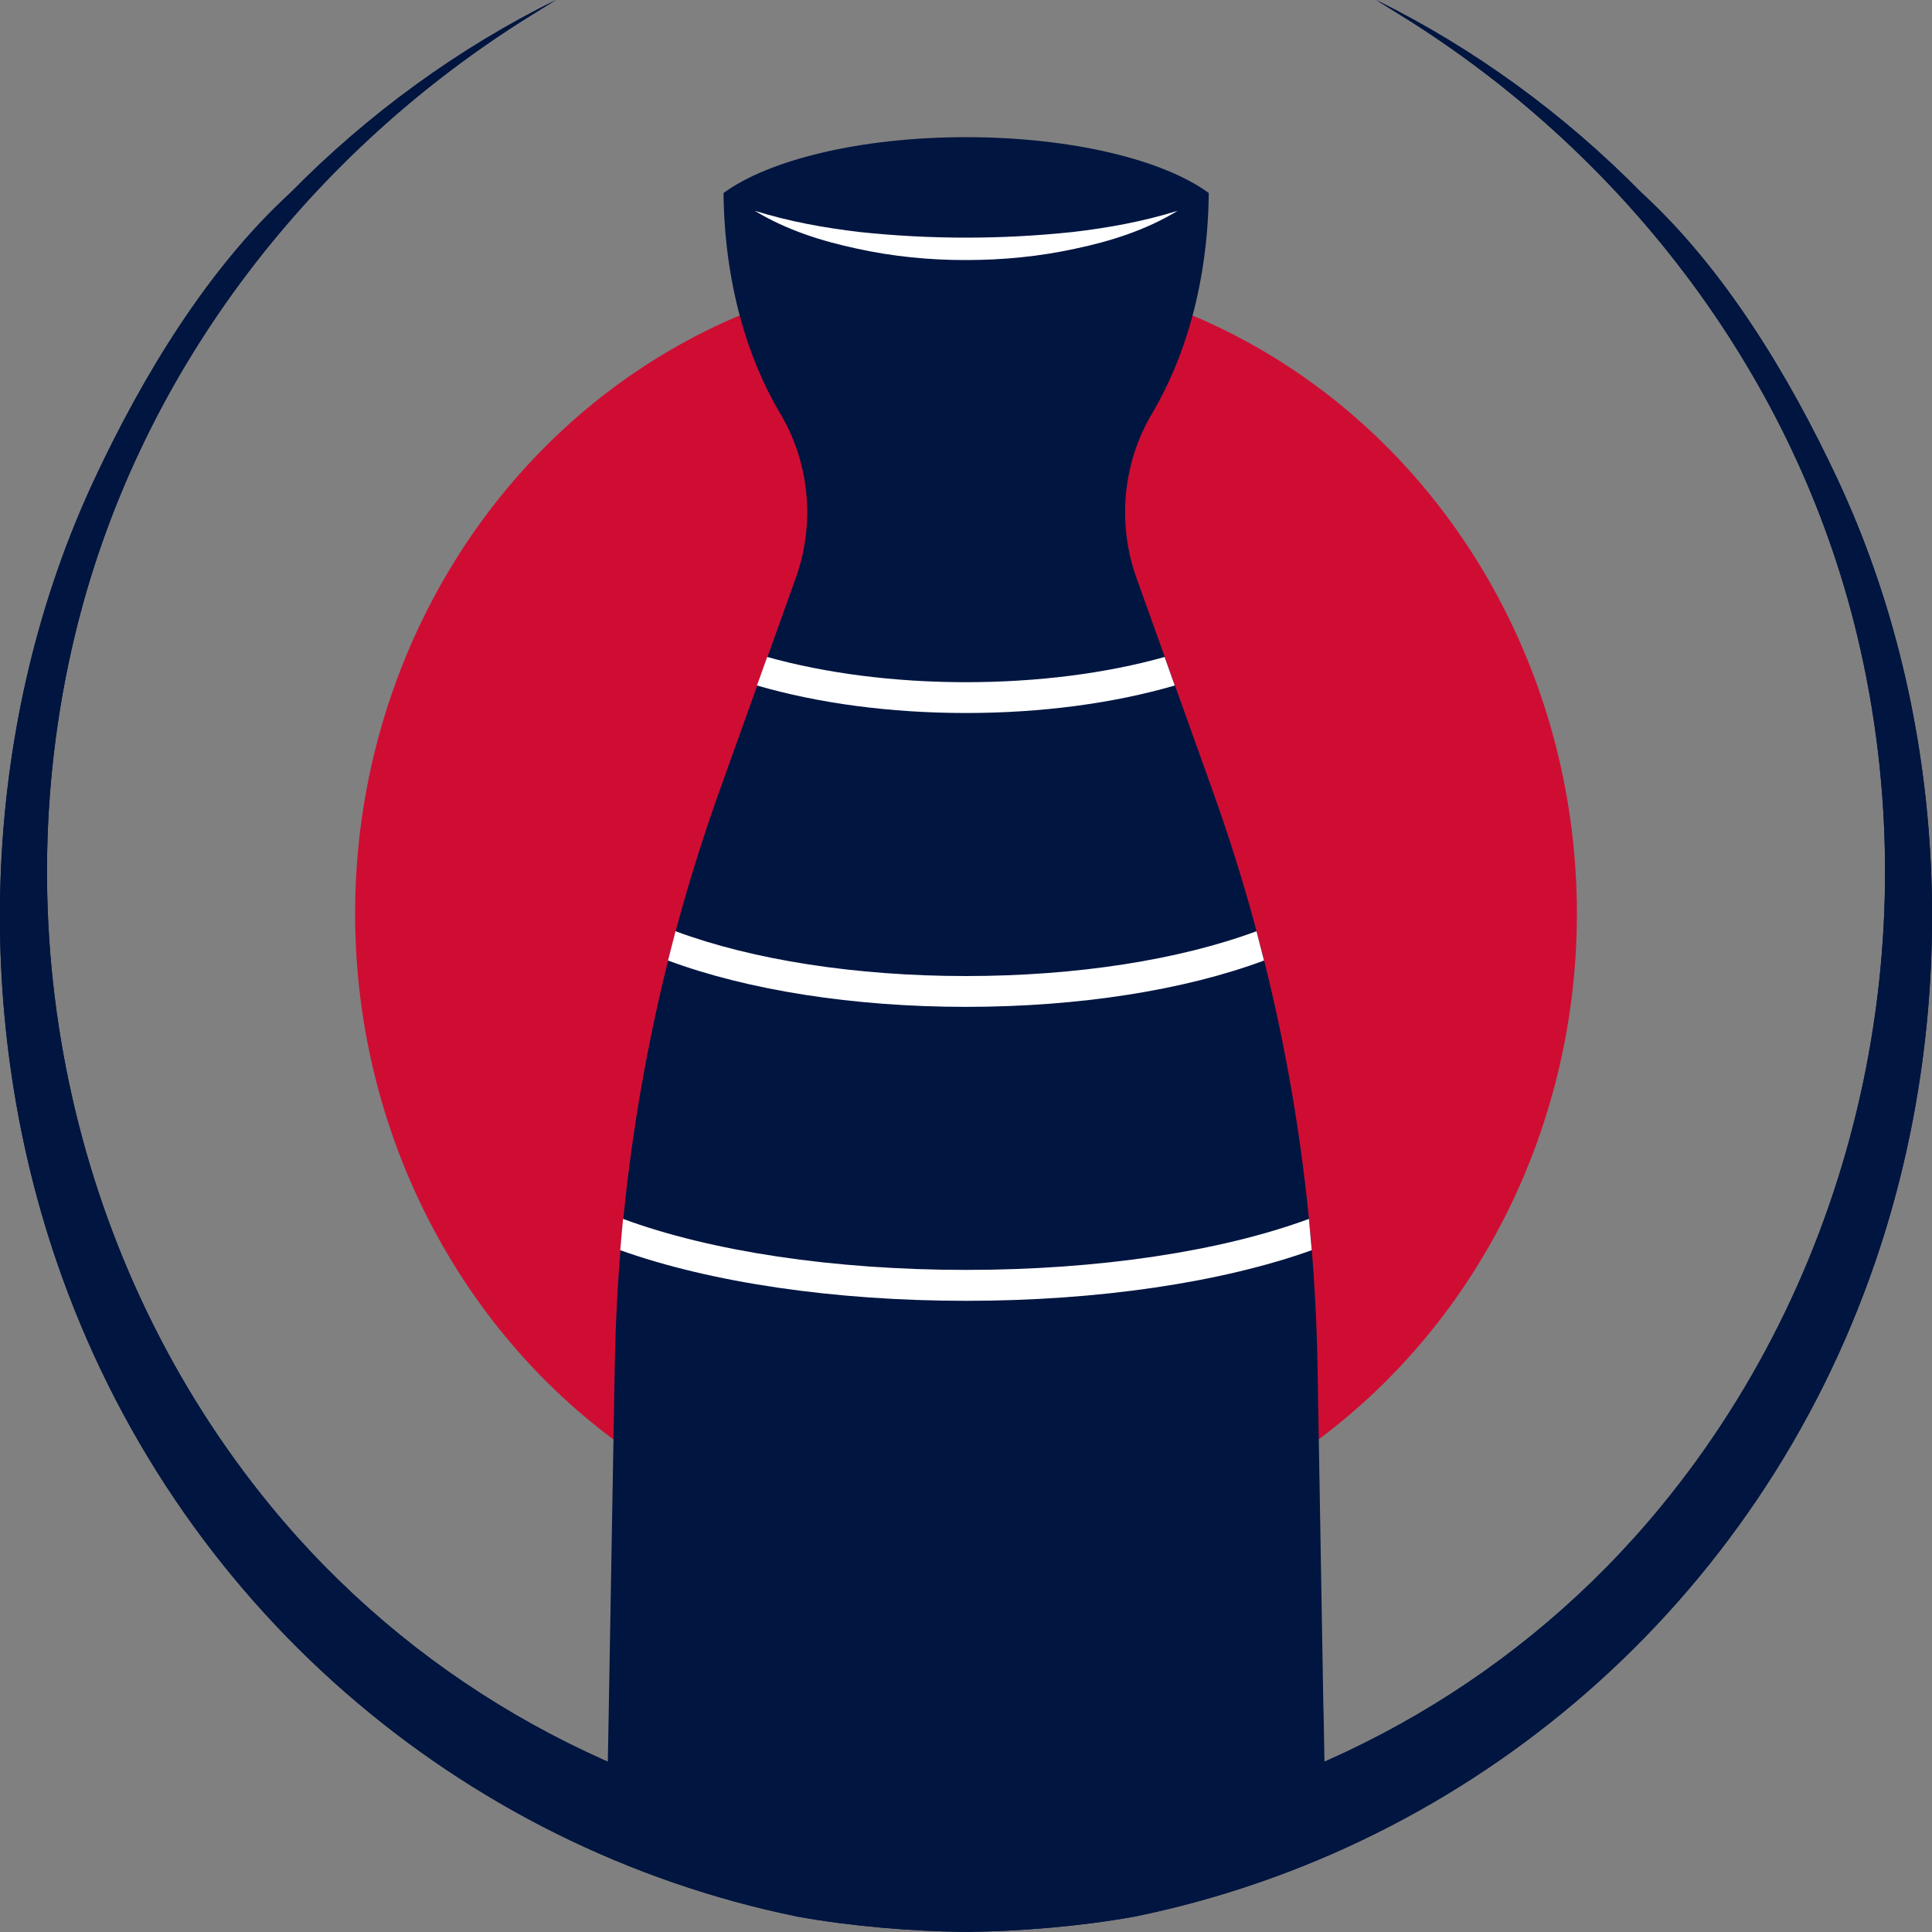 <?xml version="1.0" encoding="UTF-8"?>
<svg id="Livello_2" data-name="Livello 2" xmlns="http://www.w3.org/2000/svg" viewBox="0 0 200 200">
  <rect x="0" y="0" width="200" height="200" fill="#808080" stroke="none"/>
  <defs>
    <style>
      .cls-1 {
        fill: #fff;
      }

      .cls-1, .cls-2, .cls-3 {
        stroke-width: 0px;
      }

      .cls-2 {
        fill: #cf0d33;
      }

      .cls-3 {
        fill: #001540;
      }
    </style>
  </defs>
  <g id="OBJECTS">
    <g>
      <ellipse class="cls-2" cx="100" cy="94.57" rx="63.24" ry="66.66"/>
      <path class="cls-3" d="m190.19,49.54c-4.99-10.64-11.7-21.75-20.28-29.61-8.04-8.17-17.35-14.94-27.45-19.93l3.6,2.24c22.33,14.2,39.78,36.72,46.21,63.6,7.56,31.58-.02,65.33-20.22,89.99-14.55,17.76-34.39,28.93-56.13,33.17-5.04.86-10.8,1.29-15.91,1.29-5.12,0-10.88-.43-15.92-1.29-21.73-4.25-41.57-15.41-56.13-33.17C7.76,131.18.18,97.42,7.73,65.85,14.17,38.96,31.62,16.44,53.94,2.24l3.6-2.24c-10.1,5-19.41,11.76-27.45,19.93-8.58,7.86-15.3,18.97-20.28,29.61-11.68,24.9-12.86,55-3.95,81.04,12.16,35.53,41.8,60.7,76.71,67.83,5.54,1,11.81,1.52,17.43,1.58,5.63-.06,11.89-.58,17.43-1.58,34.91-7.13,64.55-32.3,76.71-67.83,8.91-26.03,7.73-56.13-3.95-81.04Z"/>
      <g>
        <path class="cls-3" d="m137,176.98l-.61-35.56c-.35-20.36-4.02-40.5-10.85-59.54l-7.89-22.05c-2.01-5.62-1.43-11.9,1.59-16.98,1.7-2.88,3.12-6.18,4.13-9.87,1.15-4.19,1.72-8.61,1.76-13-4.68-3.43-14.17-5.78-25.12-5.78s-20.43,2.35-25.11,5.78c.04,4.39.61,8.81,1.76,13,1.01,3.69,2.42,7,4.13,9.87,3.03,5.09,3.6,11.37,1.59,16.98l-7.9,22.05c-6.82,19.05-10.49,39.18-10.84,59.54l-.62,35.57-.18,9.81c6.32,2.71,12.93,4.79,19.74,6.18,5.54,1,11.8,1.52,17.43,1.58,5.63-.06,11.89-.58,17.43-1.58,6.81-1.39,13.43-3.47,19.75-6.18l-.18-9.82Z"/>
        <path class="cls-1" d="m111.01,24.02c-3.68.39-7.34.58-11,.58s-7.33-.19-11-.58c-3.66-.43-7.29-1.08-10.88-2.2,3.26,1.98,6.94,3.15,10.63,3.93,3.65.8,7.46,1.18,11.26,1.17,3.8,0,7.61-.37,11.26-1.17,3.69-.77,7.37-1.94,10.63-3.93-3.59,1.12-7.22,1.77-10.88,2.2Z"/>
        <g>
          <path class="cls-1" d="m135.5,126.18c-9.1,3.36-21.8,5.28-35.5,5.28s-26.41-1.92-35.5-5.28c-.11,1.08-.2,2.16-.29,3.24,9.34,3.34,22.11,5.24,35.79,5.24s26.45-1.9,35.79-5.24l-.29-3.24Z"/>
          <path class="cls-1" d="m130.86,99.43c-8.23,3.07-19.17,4.8-30.86,4.8s-22.62-1.74-30.85-4.8l.78-3.03c7.97,2.96,18.64,4.64,30.07,4.64s22.09-1.68,30.07-4.64l.78,3.03Z"/>
          <path class="cls-1" d="m121.62,70.96c-6.31,1.84-13.78,2.85-21.63,2.85s-15.31-1.01-21.63-2.85l1.06-2.95c6.03,1.68,13.11,2.61,20.57,2.61s14.55-.92,20.57-2.61l1.05,2.95Z"/>
        </g>
      </g>
      <path class="cls-3" d="m190.19,49.54c-4.99-10.64-11.7-21.75-20.28-29.61-8.04-8.17-17.35-14.94-27.45-19.93l3.6,2.24c22.33,14.2,39.78,36.72,46.21,63.6,7.56,31.58-.02,65.33-20.22,89.99-14.55,17.76-34.39,28.93-56.13,33.17-5.04.86-10.8,1.29-15.91,1.29-5.12,0-10.88-.43-15.92-1.29-21.73-4.25-41.57-15.41-56.13-33.17C7.76,131.18.18,97.42,7.73,65.85,14.17,38.96,31.62,16.44,53.94,2.24l3.6-2.24c-10.1,5-19.41,11.76-27.45,19.93-8.58,7.86-15.3,18.97-20.28,29.61-11.68,24.9-12.86,55-3.95,81.04,12.16,35.53,41.8,60.7,76.71,67.83,5.54,1,11.81,1.52,17.43,1.58,5.63-.06,11.89-.58,17.43-1.58,34.91-7.13,64.55-32.3,76.71-67.83,8.91-26.03,7.73-56.13-3.95-81.04Z"/>
    </g>
  </g>
</svg>